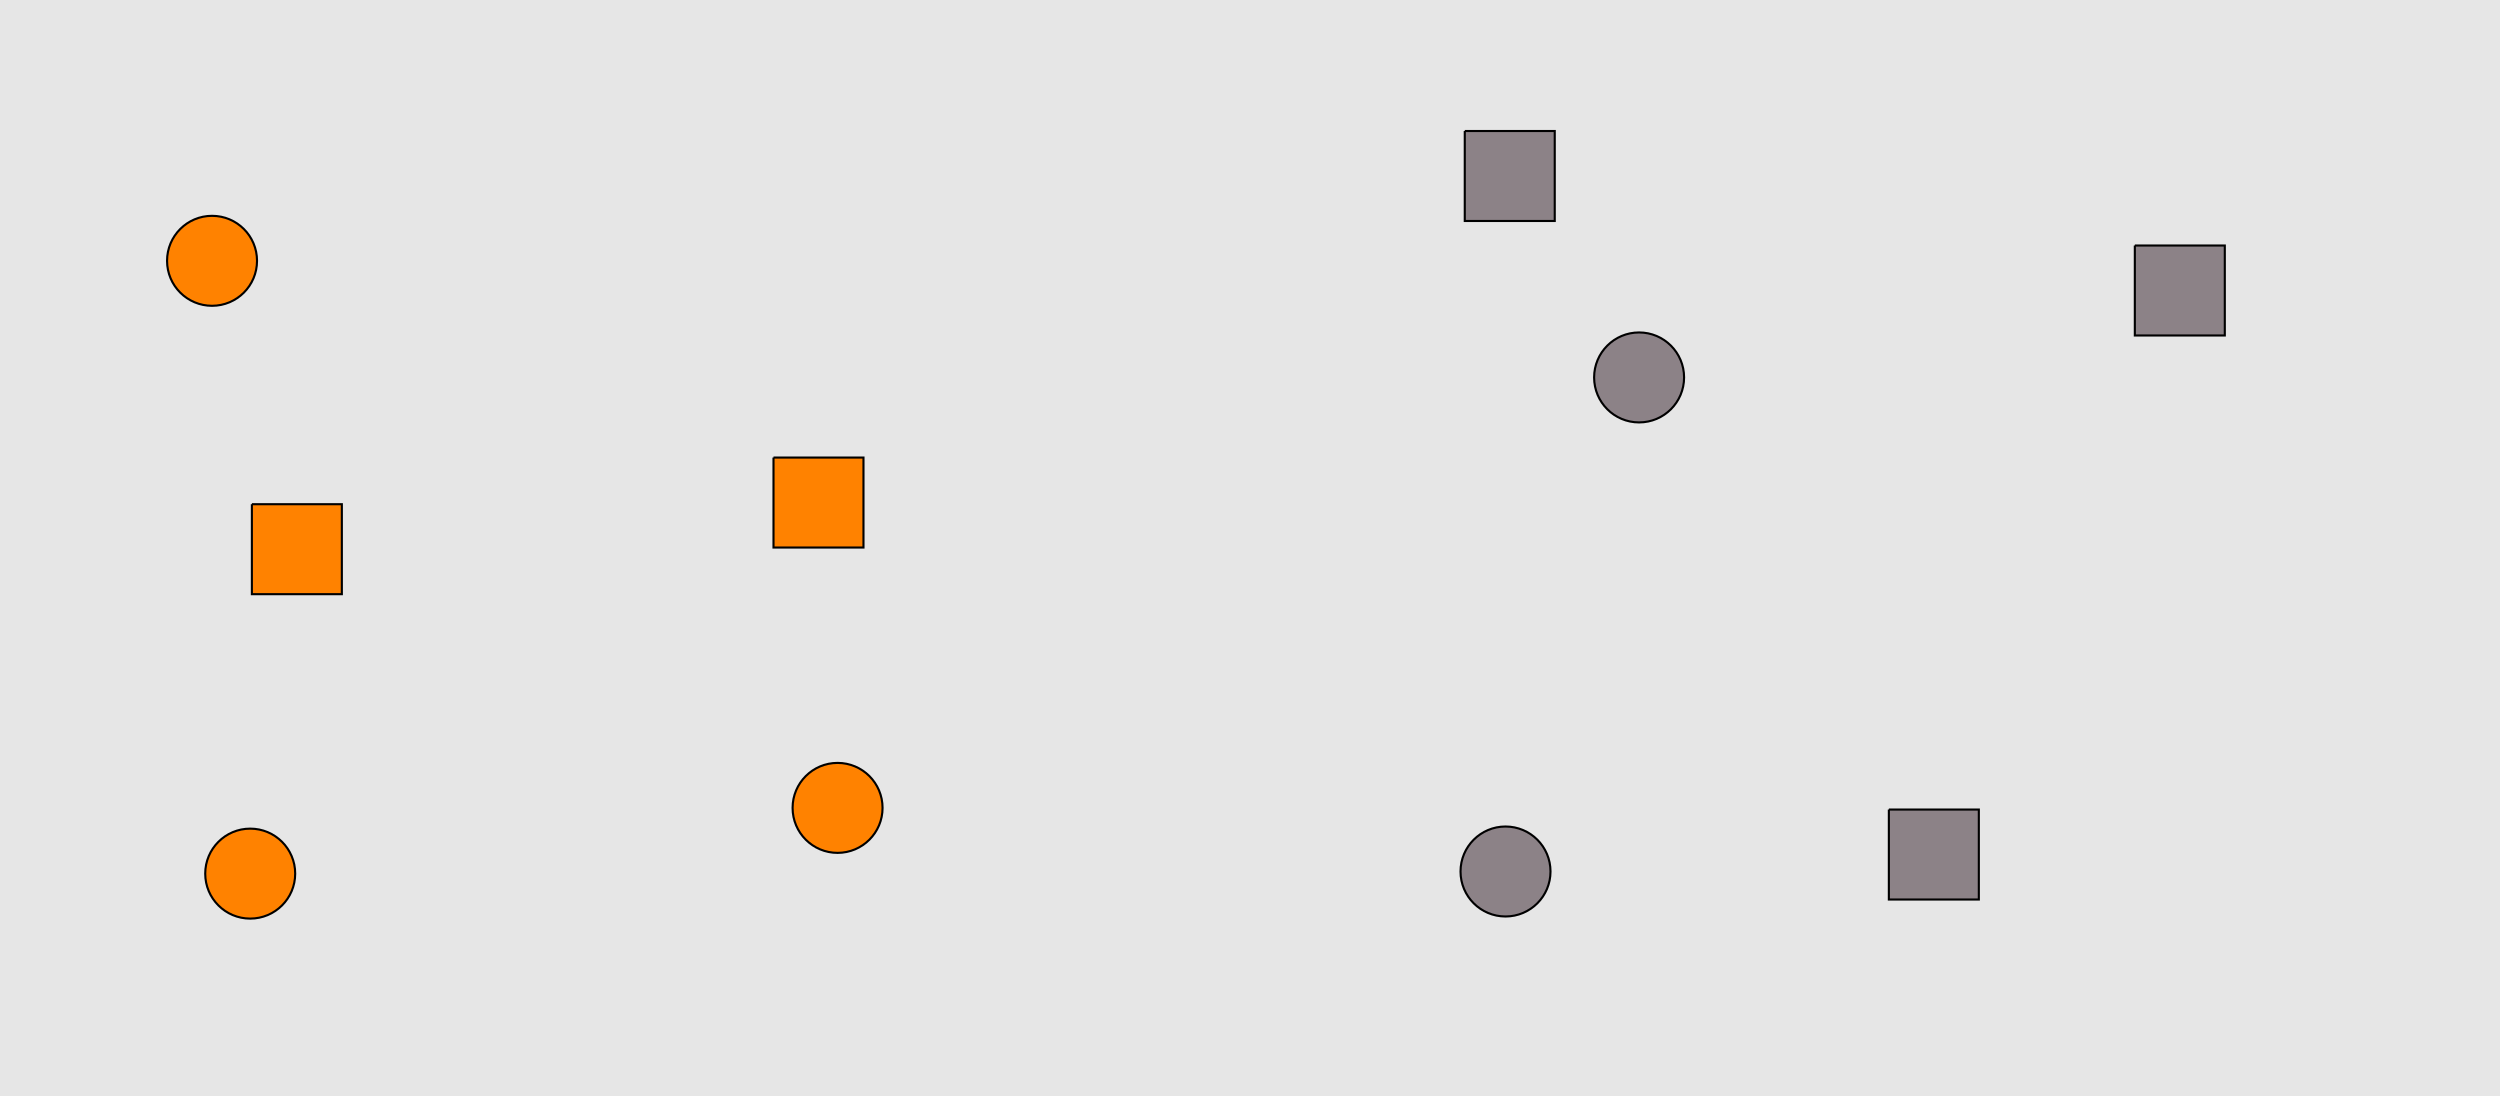 <?xml version="1.0" encoding="UTF-8"?>
<svg xmlns="http://www.w3.org/2000/svg" xmlns:xlink="http://www.w3.org/1999/xlink" width="1179pt" height="517pt" viewBox="0 0 1179 517" version="1.1">
<g id="surface681">
<rect x="0" y="0" width="1179" height="517" style="fill:rgb(90%,90%,90%);fill-opacity:1;stroke:none;"/>
<path style="fill-rule:nonzero;fill:rgb(100%,51%,0%);fill-opacity:1;stroke-width:1;stroke-linecap:butt;stroke-linejoin:miter;stroke:rgb(0%,0%,0%);stroke-opacity:1;stroke-miterlimit:10;" d="M 416.215 381 C 416.215 392.715 406.715 402.215 395 402.215 C 383.285 402.215 373.785 392.715 373.785 381 C 373.785 369.285 383.285 359.785 395 359.785 C 406.715 359.785 416.215 369.285 416.215 381 "/>
<path style="fill-rule:nonzero;fill:rgb(100%,51%,0%);fill-opacity:1;stroke-width:1;stroke-linecap:butt;stroke-linejoin:miter;stroke:rgb(0%,0%,0%);stroke-opacity:1;stroke-miterlimit:10;" d="M 118.785 237.785 L 118.785 280.215 L 161.215 280.215 L 161.215 237.785 L 118.785 237.785 "/>
<path style="fill-rule:nonzero;fill:rgb(100%,51%,0%);fill-opacity:1;stroke-width:1;stroke-linecap:butt;stroke-linejoin:miter;stroke:rgb(0%,0%,0%);stroke-opacity:1;stroke-miterlimit:10;" d="M 364.785 215.785 L 364.785 258.215 L 407.215 258.215 L 407.215 215.785 L 364.785 215.785 "/>
<path style="fill-rule:nonzero;fill:rgb(100%,51%,0%);fill-opacity:1;stroke-width:1;stroke-linecap:butt;stroke-linejoin:miter;stroke:rgb(0%,0%,0%);stroke-opacity:1;stroke-miterlimit:10;" d="M 121.215 123 C 121.215 134.715 111.715 144.215 100 144.215 C 88.285 144.215 78.785 134.715 78.785 123 C 78.785 111.285 88.285 101.785 100 101.785 C 111.715 101.785 121.215 111.285 121.215 123 "/>
<path style="fill-rule:nonzero;fill:rgb(100%,51%,0%);fill-opacity:1;stroke-width:1;stroke-linecap:butt;stroke-linejoin:miter;stroke:rgb(0%,0%,0%);stroke-opacity:1;stroke-miterlimit:10;" d="M 139.215 412 C 139.215 423.715 129.715 433.215 118 433.215 C 106.285 433.215 96.785 423.715 96.785 412 C 96.785 400.285 106.285 390.785 118 390.785 C 129.715 390.785 139.215 400.285 139.215 412 "/>
<path style="fill-rule:nonzero;fill:rgb(55%,51%,53%);fill-opacity:1;stroke-width:1;stroke-linecap:butt;stroke-linejoin:miter;stroke:rgb(0%,0%,0%);stroke-opacity:1;stroke-miterlimit:10;" d="M 890.785 381.785 L 890.785 424.215 L 933.215 424.215 L 933.215 381.785 L 890.785 381.785 "/>
<path style="fill-rule:nonzero;fill:rgb(55%,51%,53%);fill-opacity:1;stroke-width:1;stroke-linecap:butt;stroke-linejoin:miter;stroke:rgb(0%,0%,0%);stroke-opacity:1;stroke-miterlimit:10;" d="M 731.215 411 C 731.215 422.715 721.715 432.215 710 432.215 C 698.285 432.215 688.785 422.715 688.785 411 C 688.785 399.285 698.285 389.785 710 389.785 C 721.715 389.785 731.215 399.285 731.215 411 "/>
<path style="fill-rule:nonzero;fill:rgb(55%,51%,53%);fill-opacity:1;stroke-width:1;stroke-linecap:butt;stroke-linejoin:miter;stroke:rgb(0%,0%,0%);stroke-opacity:1;stroke-miterlimit:10;" d="M 794.215 178 C 794.215 189.715 784.715 199.215 773 199.215 C 761.285 199.215 751.785 189.715 751.785 178 C 751.785 166.285 761.285 156.785 773 156.785 C 784.715 156.785 794.215 166.285 794.215 178 "/>
<path style="fill-rule:nonzero;fill:rgb(55%,51%,53%);fill-opacity:1;stroke-width:1;stroke-linecap:butt;stroke-linejoin:miter;stroke:rgb(0%,0%,0%);stroke-opacity:1;stroke-miterlimit:10;" d="M 690.785 61.785 L 690.785 104.215 L 733.215 104.215 L 733.215 61.785 L 690.785 61.785 "/>
<path style="fill-rule:nonzero;fill:rgb(55%,51%,53%);fill-opacity:1;stroke-width:1;stroke-linecap:butt;stroke-linejoin:miter;stroke:rgb(0%,0%,0%);stroke-opacity:1;stroke-miterlimit:10;" d="M 1006.785 115.785 L 1006.785 158.215 L 1049.215 158.215 L 1049.215 115.785 L 1006.785 115.785 "/>
</g>
</svg>
